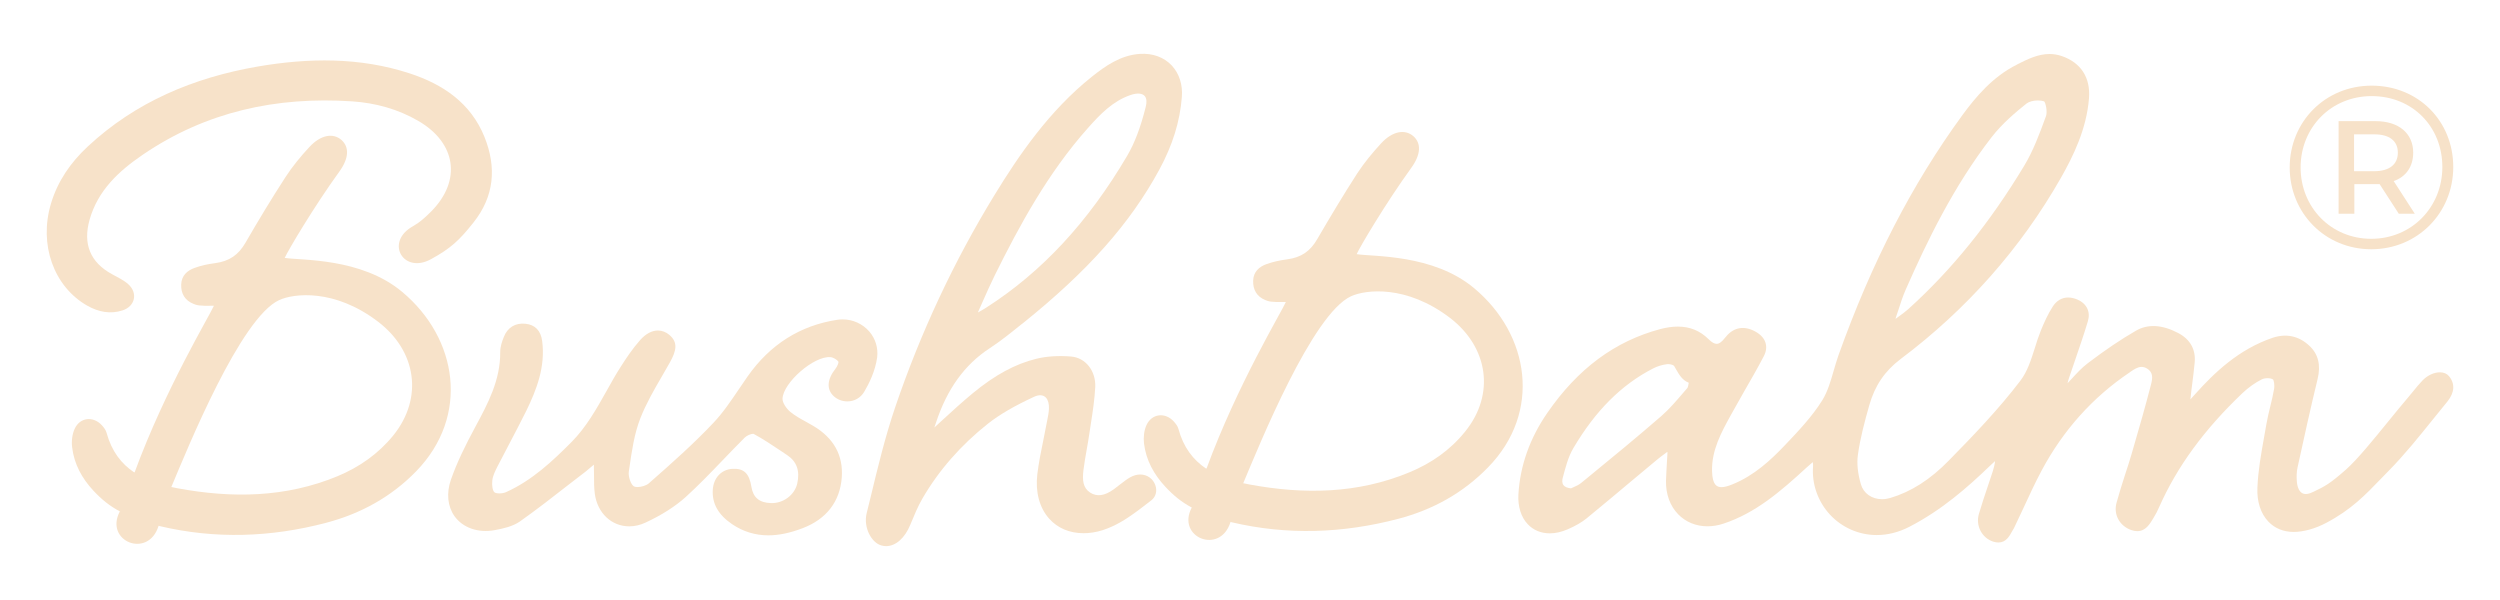 <?xml version="1.0" encoding="utf-8"?>
<!-- Generator: Adobe Illustrator 26.1.0, SVG Export Plug-In . SVG Version: 6.00 Build 0)  -->
<svg version="1.1" id="Layer_1" xmlns="http://www.w3.org/2000/svg" xmlns:xlink="http://www.w3.org/1999/xlink" x="0px" y="0px"
	 viewBox="0 0 500 120" style="enable-background:new 0 0 500 120;" xml:space="preserve">
<style type="text/css">
	.st0{fill:#F7E2C9;}
</style>
<g>
	<g>
		<g>
			<path class="st0" d="M294.82,57.63c-8.22-6.86-20.18-6.26-23.49-6.8c0.67-1.49,5.76-10.11,10.94-17.28
				c1.91-2.65,2.01-4.88,0.42-6.3c-1.69-1.48-4.19-1.04-6.45,1.4c-1.73,1.88-3.39,3.88-4.79,6.02c-2.78,4.31-5.41,8.71-8,13.15
				c-1.38,2.4-3.18,3.68-6.04,4.05c-1.58,0.22-2.76,0.48-4.08,0.94c-1.5,0.53-2.64,1.55-2.7,3.3c-0.07,1.81,0.72,3.2,2.4,3.89
				c0.67,0.27,1.06,0.47,4.14,0.4c-0.77,1.82-9.72,16.59-15.85,33.27c-0.03,0.02-0.06,0.04-0.1,0.05c-2.56-1.72-4.53-4.21-5.54-7.95
				c-0.13-0.54-0.54-1.03-0.91-1.46c-1.71-1.9-4.4-1.63-5.47,0.7c-0.5,1.08-0.64,2.48-0.5,3.69c0.41,3.33,1.96,6.18,4.26,8.64
				c1.7,1.83,3.24,3.06,5.29,4.17c0.06-0.13,0.13,0.05,0,0c-3.15,5.96,5.66,9.53,7.74,2.93c0.05-0.13-0.06-0.06,0.23,0.01
				c11.13,2.62,22.25,2.23,33.34-0.69c6.9-1.81,12.95-5.15,17.97-10.31C308.36,82.45,305.95,66.92,294.82,57.63z M293.04,86.3
				c-2.99,3.73-6.82,6.38-11.2,8.18c-10.35,4.29-21.05,4.43-31.93,2.42c-0.42-0.08-0.85-0.16-1.26-0.26
				c-0.02,0.02-0.03,0.03-0.05,0.04c0-0.02,0-0.04,0-0.06l0.05,0.02c3.31-7.88,13.83-33.85,21.56-37.39
				c2.89-1.32,11.03-2.36,19.82,4.35C297.65,69.47,299.07,78.84,293.04,86.3z"/>
			<path class="st0" d="M80.43,58.37c-8.2-6.86-20.18-6.26-23.49-6.79c0.68-1.5,5.76-10.12,10.94-17.28c1.92-2.66,2-4.88,0.42-6.3
				c-1.68-1.48-4.18-1.03-6.43,1.41c-1.74,1.88-3.39,3.87-4.78,6.02c-2.8,4.31-5.44,8.7-8.01,13.14c-1.4,2.4-3.18,3.67-6.06,4.06
				c-1.59,0.21-2.76,0.47-4.07,0.94c-1.51,0.53-2.64,1.54-2.71,3.31c-0.07,1.81,0.72,3.19,2.43,3.88c0.67,0.27,1.05,0.46,4.11,0.39
				c-0.77,1.83-9.71,16.59-15.84,33.28c-0.03,0.01-0.07,0.03-0.1,0.05c-2.57-1.72-4.51-4.21-5.53-7.93
				c-0.14-0.55-0.54-1.05-0.92-1.48c-1.72-1.9-4.41-1.63-5.46,0.7c-0.5,1.09-0.66,2.5-0.5,3.71c0.4,3.34,1.95,6.18,4.24,8.64
				c1.71,1.83,3.24,3.05,5.3,4.16c0.07-0.12,0.11,0.06,0,0c-3.16,5.97,5.65,9.54,7.73,2.94c0.05-0.13-0.05-0.06,0.24,0
				c11.12,2.63,22.25,2.25,33.32-0.67c6.91-1.83,12.98-5.16,17.99-10.31C93.97,83.2,91.57,67.67,80.43,58.37z M78.68,87.06
				c-3.02,3.72-6.84,6.38-11.2,8.19c-10.37,4.29-21.08,4.42-31.95,2.41c-0.42-0.08-0.83-0.18-1.26-0.26
				c-0.01,0.02-0.03,0.03-0.04,0.03c0-0.01,0-0.03,0-0.06l0.04,0.03c3.3-7.88,13.84-33.85,21.58-37.39
				c2.86-1.31,11.03-2.36,19.8,4.36C83.29,70.22,84.7,79.57,78.68,87.06z"/>
			<path class="st0" d="M24.53,62.07c2.51-0.82,3.08-3.48,1.11-5.24c-0.93-0.83-2.14-1.38-3.25-2c-4.35-2.37-5.83-6.05-4.48-10.86
				c1.66-5.9,5.86-9.76,10.62-13.01c12.64-8.63,26.78-11.69,41.88-10.69c4.64,0.31,9.17,1.53,13.28,3.93
				c7.52,4.38,8.67,11.86,2.6,18.04c-2.37,2.39-3.24,2.7-4.17,3.29c-4.99,3.23-1.32,9.28,4.09,6.3c3.91-2.14,5.65-3.75,8.47-7.31
				c4.19-5.25,4.66-11.04,2.22-17.12c-2.76-6.83-8.33-10.55-14.96-12.72c-9.99-3.27-20.26-3.12-30.47-1.36
				C38.72,15.54,27.1,20.38,17.5,29.35c-3.38,3.16-5.96,6.87-7.3,11.35c-2.47,8.22,0.55,16.61,7.24,20.43
				C19.69,62.4,22.08,62.88,24.53,62.07z"/>
			<path class="st0" d="M228.06,94.9c-0.68,0-1.36,0.19-2.05,0.58c-0.58,0.31-1.32,0.89-2.1,1.49c-0.41,0.31-0.8,0.63-1.16,0.89
				c-1.84,1.33-3.38,1.53-4.75,0.64c-1.42-0.95-1.55-2.48-1.31-4.48c0.17-1.39,0.42-2.79,0.66-4.16c0.18-1,0.36-2.03,0.51-3.07
				c0.1-0.72,0.21-1.44,0.33-2.16c0.37-2.36,0.73-4.81,0.86-7.22c0.14-3.22-1.92-5.84-4.79-6.1c-2.53-0.21-4.94-0.06-6.97,0.44
				c-4.25,1.04-8.31,3.24-12.8,6.95c-2.02,1.68-4.03,3.5-5.94,5.26c-0.55,0.5-1.12,1.03-1.68,1.54c0.11-0.32,0.22-0.65,0.33-0.97
				c2.21-6.72,5.72-11.6,10.74-14.88c2.17-1.42,4.23-3.08,6.21-4.68l0.52-0.4c12.95-10.41,21.36-19.87,27.21-30.67
				c2.63-4.85,4.11-9.59,4.49-14.49c0.2-2.45-0.52-4.68-1.99-6.28c-1.55-1.67-3.82-2.52-6.4-2.35c-3.89,0.25-6.99,2.48-9.58,4.54
				c-8.57,6.83-14.66,15.78-19.47,23.64c-8.11,13.24-14.81,27.53-19.89,42.48c-2,5.89-3.49,12.05-4.92,18.01
				c-0.25,1.07-0.51,2.14-0.79,3.2c-0.7,2.93,1.03,5.93,2.94,6.44c0.31,0.09,0.64,0.14,0.94,0.14c1.93,0,3.76-1.6,4.86-4.3
				l0.03-0.08c0.72-1.73,1.45-3.54,2.39-5.15c3.28-5.65,7.69-10.67,13.07-14.94c2.36-1.86,5.29-3.56,9.23-5.39
				c0.99-0.47,1.85-0.42,2.39,0.15c0.43,0.45,0.65,1.24,0.61,2.21c-0.03,0.76-0.18,1.55-0.34,2.31c-0.05,0.24-0.09,0.48-0.14,0.72
				c-0.2,1.07-0.42,2.19-0.64,3.25c-0.47,2.26-0.93,4.56-1.21,6.87c-0.41,3.55,0.44,6.69,2.37,8.85c1.7,1.9,4.07,2.91,6.88,2.91
				c0.59,0,1.22-0.04,1.83-0.14c2.73-0.4,5.35-1.85,7.06-2.99c1.62-1.09,2.6-1.84,4.67-3.45c0.89-0.68,1.2-1.87,0.8-3.01
				C230.62,95.75,229.44,94.9,228.06,94.9z M195.59,62.46c0.32-0.69,0.63-1.41,0.94-2.12c0.76-1.73,1.56-3.51,2.4-5.23
				c4.95-10,10.65-20.51,18.66-29.51c2.46-2.77,4.96-5.36,8.47-6.58c1.36-0.47,2.44-0.39,2.92,0.23c0.35,0.45,0.41,1.2,0.16,2.15
				c-1.03,4.12-2.22,7.22-3.7,9.75c-7.84,13.32-17.08,23.26-28.22,30.39c-0.42,0.26-0.86,0.52-1.28,0.76
				c-0.12,0.06-0.23,0.12-0.33,0.18L195.59,62.46z"/>
			<path class="st0" d="M173.86,66.3c-1.35-1.54-3.28-2.42-5.33-2.42c-0.36,0-0.73,0.02-1.08,0.08
				c-7.41,1.13-13.42,4.93-17.89,11.27c-0.6,0.85-1.17,1.7-1.76,2.57c-1.58,2.33-3.2,4.75-5.13,6.78
				c-3.91,4.14-8.17,7.93-12.92,12.1c-0.47,0.41-1.45,0.73-2.26,0.73c-0.32,0-0.58-0.06-0.72-0.14c-0.6-0.36-1.15-1.95-1.01-2.94
				l0.12-0.79c0.48-3.35,0.98-6.8,2.19-9.89c1.14-2.9,2.74-5.69,4.31-8.38c0.55-0.93,1.08-1.87,1.61-2.81
				c1.26-2.27,1.68-3.97-0.13-5.49c-0.67-0.57-1.48-0.87-2.28-0.87c-1.21,0-2.45,0.67-3.55,1.91c-1.56,1.76-2.88,3.76-3.85,5.29
				c-1.03,1.59-1.97,3.27-2.86,4.88c-2,3.56-4.07,7.26-7.03,10.24c-3.76,3.78-7.87,7.67-13.09,10.01c-0.35,0.16-0.86,0.25-1.32,0.25
				c-0.54,0-0.87-0.11-0.99-0.22c-0.36-0.3-0.55-1.33-0.43-2.38c0.1-0.95,0.62-1.96,1.02-2.76c0.78-1.52,1.58-3.05,2.36-4.52
				c1.14-2.17,2.31-4.41,3.42-6.64c2.04-4.2,3.85-8.8,3.17-13.96c-0.27-2.07-1.42-3.26-3.35-3.45c-2.01-0.21-3.58,0.75-4.31,2.63
				c-0.37,0.9-0.73,1.96-0.73,3.03c0.05,5.62-2.48,10.33-4.94,14.89c-2.09,3.88-3.71,7.18-4.93,10.67
				c-0.92,2.66-0.66,5.31,0.73,7.27c1.66,2.32,4.72,3.4,8.02,2.79c1.7-0.31,3.62-0.73,5.08-1.75c3.36-2.38,6.66-4.95,9.86-7.45
				c1.1-0.85,2.19-1.7,3.31-2.55c0.45-0.37,0.89-0.75,1.45-1.22c0.05-0.04,0.11-0.09,0.15-0.13c0,0.32,0,0.55,0.01,0.78
				c0.01,0.5,0.02,1.01,0.02,1.52c0,1.15,0,2.36,0.16,3.54c0.52,3.83,3.33,6.5,6.89,6.5c1.09,0,2.18-0.25,3.25-0.75
				c3.23-1.5,5.93-3.22,8.03-5.11c2.58-2.34,5.04-4.9,7.4-7.36c1.45-1.51,2.94-3.05,4.42-4.54c0.39-0.38,1.21-0.75,1.66-0.75
				c0.08,0,0.11,0.02,0.11,0.02c1.87,1,3.67,2.22,5.42,3.38c0.43,0.28,0.84,0.55,1.25,0.84c1.96,1.29,2.63,3.17,2.05,5.73
				c-0.53,2.27-2.8,3.98-5.26,3.89c-2.31-0.07-3.55-1.11-3.9-3.23c-0.43-2.72-1.51-3.74-3.78-3.62c-2.22,0.11-3.81,1.81-3.95,4.21
				c-0.16,2.75,1.11,4.99,3.87,6.86c2.17,1.47,4.61,2.23,7.23,2.23c2.11,0,4.36-0.47,6.87-1.43c4.78-1.82,7.47-5.33,7.83-10.15
				c0.32-4.44-1.62-7.9-5.72-10.32c-0.44-0.27-0.92-0.53-1.39-0.79c-1.1-0.59-2.23-1.22-3.19-2.01c-0.77-0.64-1.59-1.84-1.55-2.64
				c0.13-3.18,6.26-8.57,9.58-8.3c0.56,0.04,1.33,0.5,1.61,0.92c0.05,0.19-0.21,0.91-0.6,1.4c-1.7,2.15-1.82,4.15-0.32,5.51
				c0.73,0.66,1.69,1.02,2.7,1.02c1.39,0,2.65-0.71,3.36-1.91c0.97-1.63,2.22-4.14,2.6-6.91C175.65,69.58,175.1,67.75,173.86,66.3z"
				/>
			<path class="st0" d="M489.78,75.21c-0.41-0.48-1.04-0.75-1.8-0.75c-1.16,0-2.46,0.6-3.43,1.58c-0.69,0.71-1.32,1.49-1.93,2.24
				c-0.32,0.39-0.63,0.78-0.96,1.16c-1.29,1.5-2.67,3.21-4.02,4.86c-3,3.69-6.12,7.54-8.44,9.61c-3.27,2.88-4.23,3.36-6.56,4.47
				l-0.22,0.09c-0.47,0.23-0.89,0.33-1.28,0.33c-1.32,0-1.67-1.49-1.76-2.37c-0.09-1.06-0.07-2.1,0.14-2.99
				c1.3-5.94,2.57-11.76,4-17.63c0.68-2.82,0.14-5-1.67-6.68c-2.1-1.95-4.61-2.48-7.33-1.57c-6.8,2.31-11.67,7-15.52,11.3
				c-0.28,0.31-0.56,0.62-0.92,1.02c0.03-0.27,0.05-0.49,0.08-0.7c0.07-0.77,0.17-1.53,0.27-2.29c0.19-1.44,0.37-2.94,0.51-4.42
				c0.23-2.57-0.9-4.59-3.25-5.84c-3.25-1.72-6.14-1.88-8.53-0.47c-3,1.73-6.04,3.78-9.6,6.48c-1.21,0.91-2.24,2.05-3.25,3.15
				c-0.26,0.28-0.53,0.57-0.8,0.86c0.07-0.35,0.17-0.68,0.28-1.01c0.41-1.24,0.83-2.47,1.26-3.7c0.85-2.5,1.75-5.09,2.52-7.67
				c0.58-1.92-0.22-3.56-2.13-4.38c-0.62-0.25-1.24-0.39-1.81-0.39c-1.24,0-2.3,0.62-3.06,1.78c-1.01,1.56-1.76,3.28-2.37,4.75
				c-0.47,1.16-0.88,2.4-1.24,3.6c-0.77,2.42-1.5,4.71-2.89,6.52c-4.33,5.69-9.42,10.98-14.28,15.93
				c-3.72,3.83-7.57,6.28-11.75,7.52c-0.53,0.15-1.08,0.24-1.63,0.24c-2.06,0-3.72-1.18-4.24-3.01c-0.64-2.22-0.82-4.16-0.6-5.8
				c0.46-3.39,1.38-6.78,2.28-9.96c1.11-3.93,3.1-6.86,6.27-9.26c13.26-9.96,24.03-22.15,32.04-36.2c2.51-4.42,5.15-9.79,5.64-15.96
				c0.32-4.13-1.62-7.13-5.46-8.44c-0.79-0.27-1.62-0.41-2.42-0.41c-2.32,0-4.41,1.04-6.42,2.05l-0.13,0.08
				c-4.86,2.43-8.24,6.48-10.9,10.11c-10.03,13.74-18.14,29.45-24.78,48.03c-0.35,1-0.66,2.06-0.96,3.09
				c-0.58,2.03-1.19,4.13-2.25,5.86c-2.06,3.32-4.87,6.26-7.58,9.11c-2.72,2.85-6.07,6-10.41,7.74c-0.89,0.37-1.62,0.56-2.18,0.56
				c-0.91,0-1.83-0.39-1.9-3.18c-0.11-4.2,1.85-7.76,3.74-11.2c0.87-1.57,1.78-3.17,2.65-4.71c1.32-2.29,2.69-4.66,3.93-7.04
				c0.54-1,0.64-1.96,0.34-2.84c-0.34-0.99-1.2-1.81-2.48-2.39c-2.17-0.98-4.12-0.44-5.62,1.53c-0.6,0.78-1.14,1.17-1.64,1.17
				c-0.45,0-0.96-0.29-1.58-0.9c-1.73-1.72-3.74-2.55-6.18-2.55c-1.09,0-2.22,0.16-3.49,0.49c-9.11,2.43-16.51,7.92-22.61,16.76
				c-3.51,5.08-5.46,10.58-5.79,16.33c-0.13,2.41,0.53,4.53,1.86,5.93c1.12,1.2,2.66,1.84,4.43,1.84c1.16,0,2.34-0.28,3.58-0.81
				c1.57-0.69,2.77-1.38,3.74-2.16c3.17-2.59,6.35-5.27,9.42-7.84c1.54-1.3,3.1-2.59,4.65-3.88c0.5-0.43,1.04-0.82,1.57-1.21
				c0.16-0.13,0.32-0.24,0.48-0.36l0.09,0.04c-0.02,0.52-0.06,1.06-0.09,1.57c-0.07,1.35-0.17,2.74-0.21,4.12
				c-0.06,2.66,0.8,5.05,2.44,6.72c1.5,1.55,3.58,2.4,5.84,2.4c1.08,0,2.18-0.18,3.27-0.55c6.38-2.13,11.29-6.35,16.61-11.24
				c0.34-0.31,0.69-0.61,1.11-0.97c0.02-0.02,0.05-0.04,0.09-0.07c0.05,0.37,0.07,0.63,0.05,0.85c-0.27,3.49,0.95,7,3.36,9.62
				c2.4,2.61,5.82,4.11,9.36,4.11c2.2,0,4.41-0.55,6.54-1.65c6.51-3.35,11.75-7.99,16.03-12.11c0.35-0.34,0.74-0.69,1.11-1.03
				c-0.06,0.7-0.25,1.32-0.43,1.96c-0.33,0.98-0.66,1.94-0.97,2.92c-0.63,1.86-1.27,3.78-1.83,5.69c-0.69,2.33,0.59,4.81,2.87,5.54
				c0.36,0.11,0.71,0.17,1.02,0.17c1.52,0,2.2-1.22,2.8-2.33c0.1-0.17,0.19-0.35,0.31-0.52c0.08-0.15,0.14-0.31,0.22-0.46l0.07-0.15
				c0.55-1.14,1.08-2.3,1.63-3.46c1.15-2.49,2.34-5.07,3.65-7.52c4.3-8.04,10.2-14.61,17.54-19.55l0.2-0.15
				c0.71-0.48,1.44-0.98,2.22-0.98c0.37,0,0.72,0.11,1.1,0.33c1.17,0.72,1.17,1.77,0.78,3.24c-1.13,4.38-2.36,8.66-3.84,13.74
				c-0.43,1.46-0.89,2.92-1.37,4.35c-0.57,1.8-1.17,3.65-1.67,5.5c-0.65,2.34,0.58,4.63,2.91,5.46c0.45,0.16,0.85,0.23,1.24,0.23
				c1.66,0,2.48-1.38,3.21-2.59l0.06-0.11c0.43-0.69,0.8-1.41,1.1-2.11c3.58-8.09,9.04-15.56,16.69-22.82
				c1.16-1.1,2.48-2.04,3.82-2.72c0.29-0.15,0.73-0.24,1.18-0.24c0.43,0,0.82,0.09,1.06,0.24c0.19,0.13,0.38,1.13,0.23,1.94
				c-0.19,1.14-0.47,2.29-0.74,3.4c-0.28,1.17-0.58,2.38-0.79,3.59c-0.14,0.89-0.31,1.78-0.47,2.67c-0.59,3.3-1.2,6.7-1.33,10.09
				c-0.12,2.75,0.66,5.15,2.19,6.75c1.29,1.36,3.03,2.06,5.04,2.07c1.97,0,4.35-0.65,6.56-1.83c4.96-2.61,7.84-5.61,10.89-8.78
				c0.53-0.55,1.06-1.11,1.62-1.66c3.19-3.25,6.09-6.87,8.9-10.36c0.94-1.17,1.89-2.34,2.83-3.49
				C490.92,78.5,491.04,76.71,489.78,75.21z M379.11,63.69c0.19-0.55,0.36-1.09,0.55-1.64c0.44-1.4,0.92-2.85,1.51-4.19
				c4.19-9.5,9.49-20.53,17.14-30.41c2.13-2.75,4.86-5.04,6.99-6.74c0.48-0.37,1.34-0.62,2.26-0.62c0.49,0,0.95,0.07,1.26,0.18
				c0.3,0.22,0.69,2.05,0.39,2.92c-1.34,3.7-2.59,7.02-4.41,10.03c-6.88,11.39-14.45,20.75-23.13,28.59c-0.58,0.52-1.23,1-1.88,1.46
				c-0.21,0.15-0.42,0.31-0.62,0.46L379.11,63.69z M337.75,76.55c-0.05,0.36-0.16,0.92-0.29,1.07c-0.26,0.29-0.51,0.58-0.77,0.89
				c-1.4,1.63-2.85,3.34-4.49,4.76c-4.91,4.26-10.03,8.46-15,12.53l-0.97,0.79c-0.46,0.39-1.05,0.64-1.57,0.87
				c-0.18,0.07-0.34,0.15-0.47,0.21c-0.74-0.08-1.25-0.3-1.51-0.66c-0.3-0.42-0.25-1.01-0.13-1.45c0.55-2.05,1.08-4.18,2.12-5.93
				c4.4-7.46,9.61-12.69,15.95-15.94c0.82-0.43,1.83-0.74,2.82-0.86c0.07-0.01,0.12-0.01,0.18-0.01c0.57,0,1.11,0.22,1.21,0.38
				c0.16,0.25,0.3,0.5,0.43,0.75C335.85,74.96,336.45,76.03,337.75,76.55z"/>
		</g>
	</g>
	<g>
		<path class="st0" d="M490.65,33.4c0,9.22-7.18,16.45-16.4,16.45c-9.22,0-16.31-7.23-16.31-16.36s7.09-16.36,16.4-16.36
			C483.65,17.14,490.65,24.18,490.65,33.4z M488.47,33.4c0-8.06-5.98-14.18-14.13-14.18c-8.15,0-14.22,6.3-14.22,14.27
			s6.07,14.27,14.13,14.27C482.31,47.76,488.47,41.46,488.47,33.4z M478.74,36.22l4.22,6.53h-3.2l-3.84-5.93h-0.79h-4.26v5.93h-3.15
			V24.23h7.41c4.63,0,7.51,2.45,7.51,6.3C482.63,33.35,481.2,35.35,478.74,36.22z M479.57,30.53c0-2.36-1.71-3.66-4.68-3.66h-4.08
			v7.37h4.08C477.86,34.23,479.57,32.89,479.57,30.53z"/>
	</g>
</g>
</svg>
